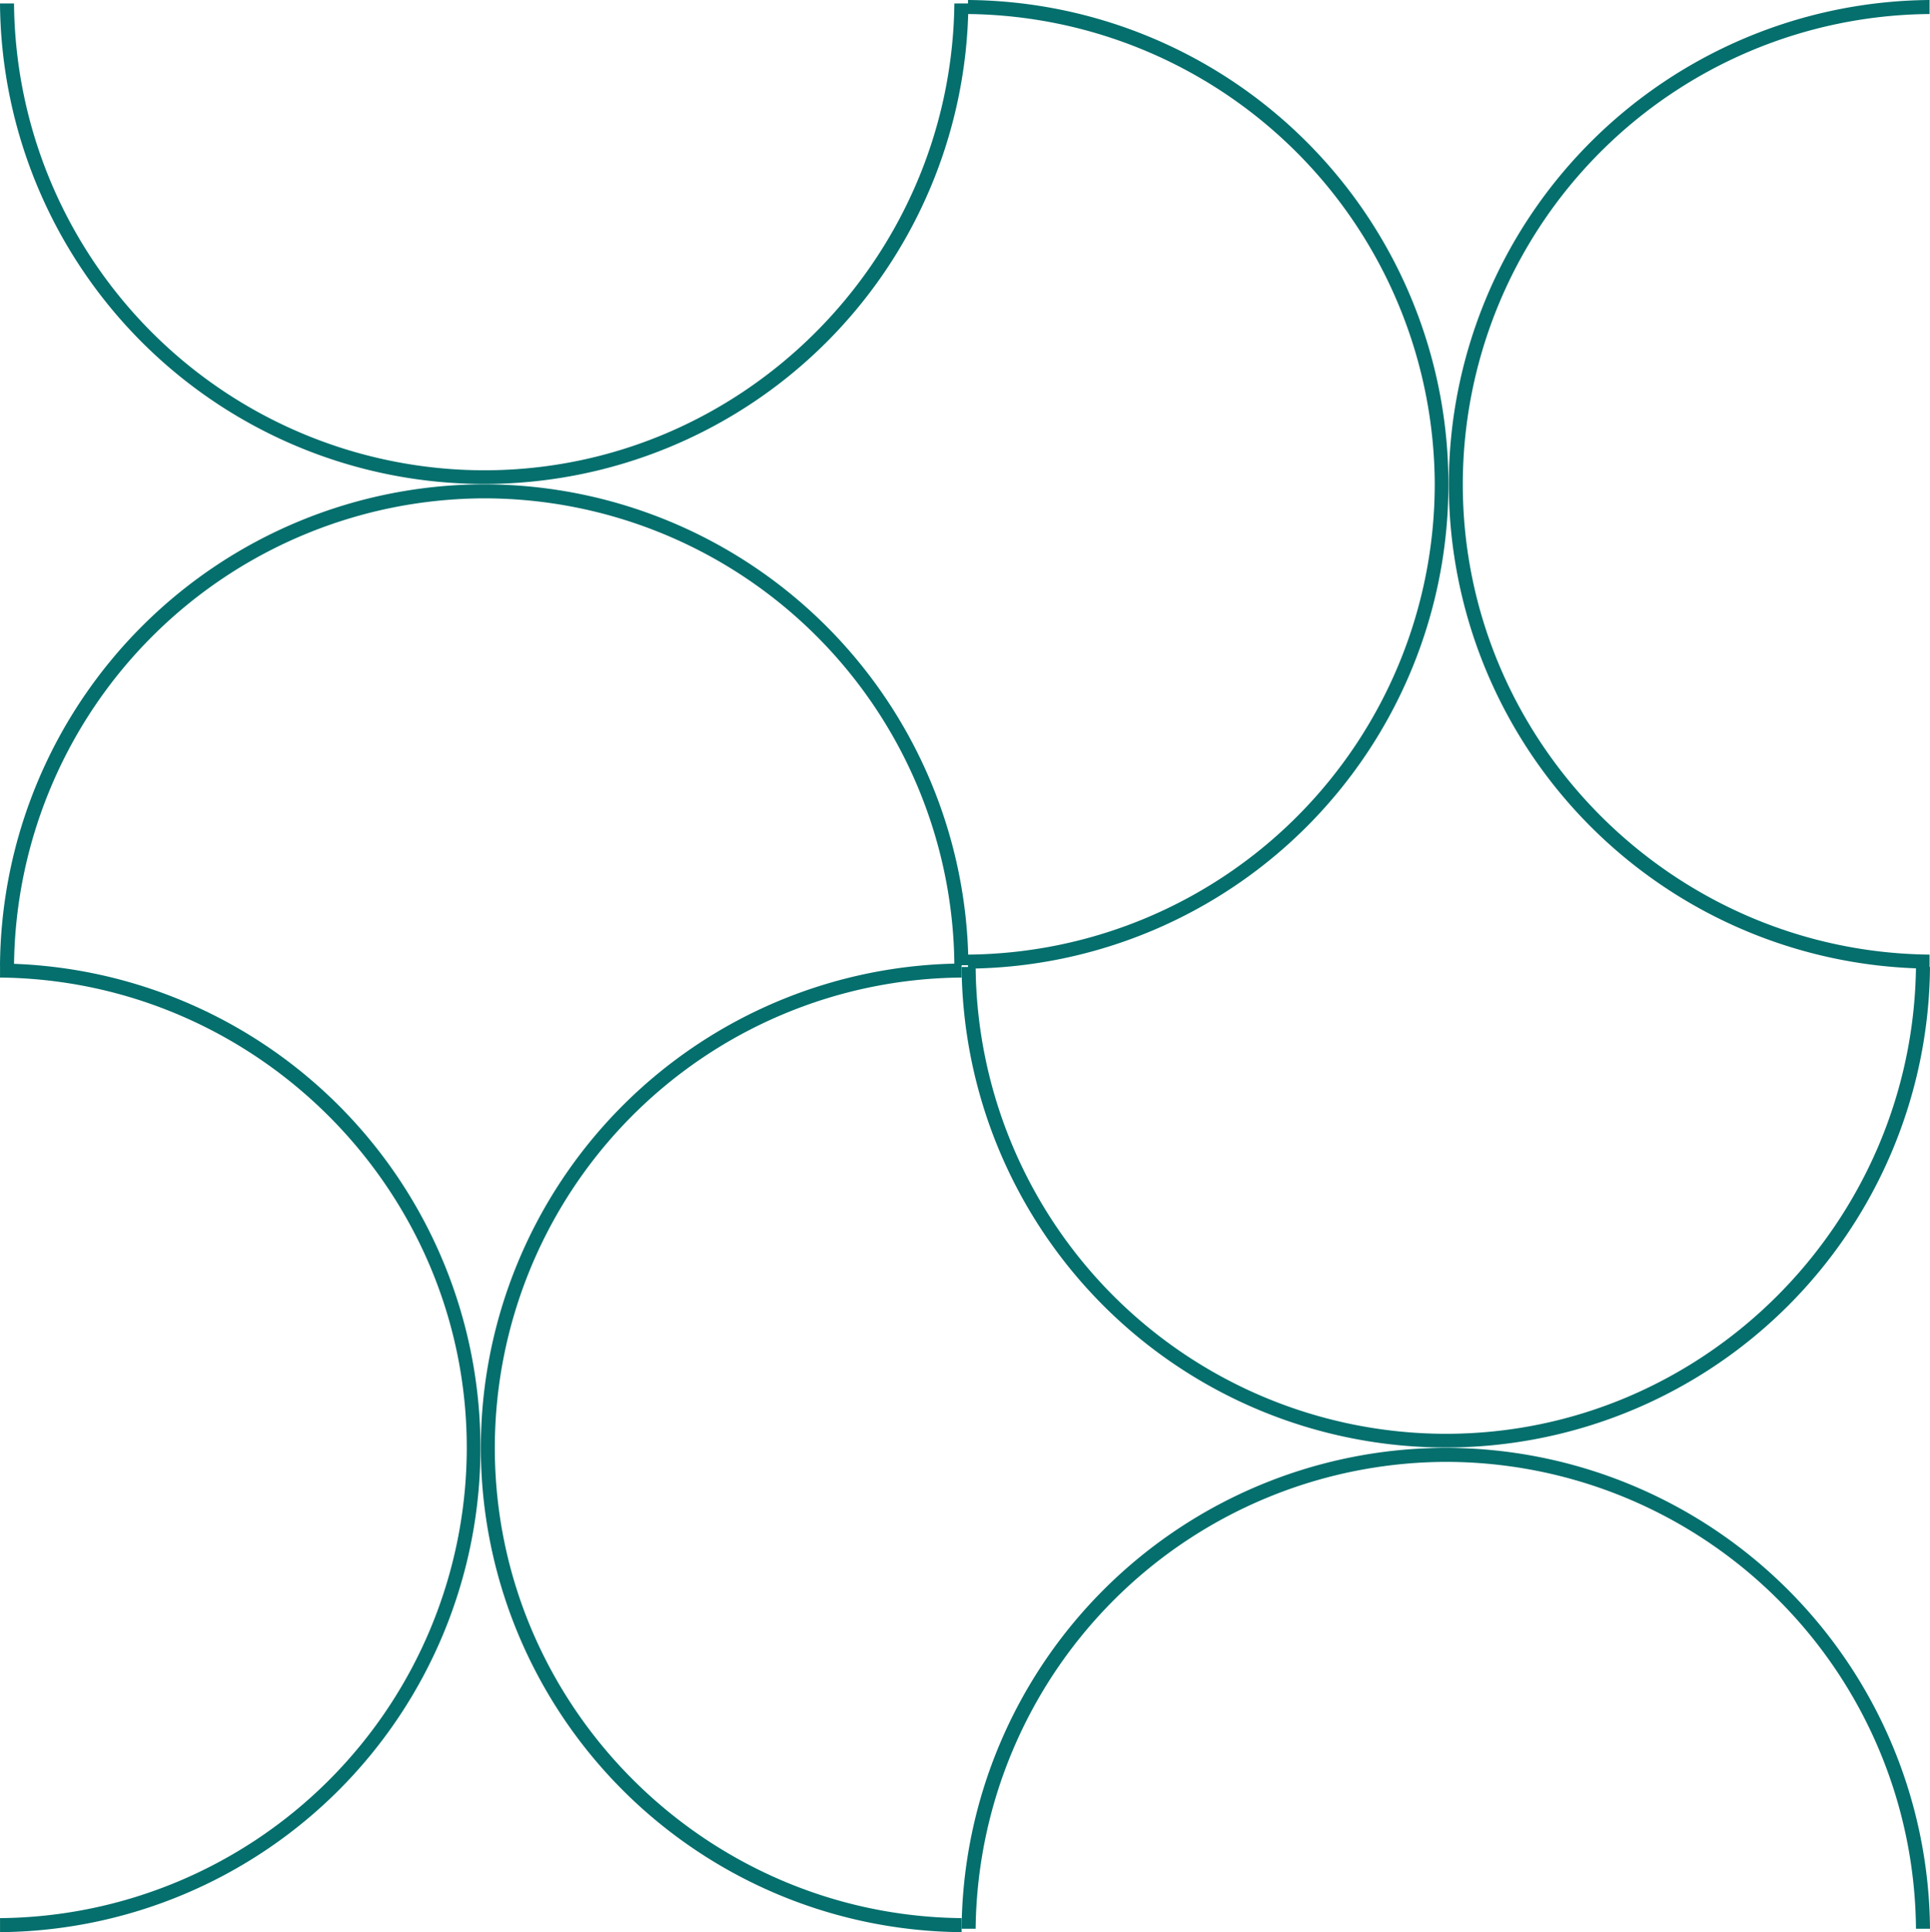 <svg xmlns="http://www.w3.org/2000/svg" width="258.53" height="258.757" viewBox="0 0 258.53 258.757"><defs><style>.a{fill:#046F6D;}</style></defs><path class="a" d="M64.86,1.879A63.057,63.057,0,0,1,127.841,64.4h1.879A64.862,64.862,0,0,0,0,64.4H1.879C2.278,30.01,30.352,1.879,64.86,1.879" transform="translate(258.53 193.897) rotate(180)"/><path class="a" d="M64.86,62.525A63.02,63.02,0,0,1,1.879,0H0A64.915,64.915,0,0,0,64.86,64.4,64.915,64.915,0,0,0,129.72,0h-1.879A63.205,63.205,0,0,1,64.86,62.525" transform="translate(258.53 258.302) rotate(180)"/><path class="a" d="M62.526,64.86A63.02,63.02,0,0,1,0,127.841v1.879A64.915,64.915,0,0,0,64.4,64.86,64.915,64.915,0,0,0,0,0V1.879c34.395.342,62.526,28.472,62.526,62.981" transform="translate(128.809 258.757) rotate(180)"/><path class="a" d="M1.879,64.86A63.057,63.057,0,0,1,64.4,1.879V0a64.862,64.862,0,0,0,0,129.72v-1.879C30.01,127.5,1.879,99.369,1.879,64.86" transform="translate(64.405 258.757) rotate(180)"/><path class="a" d="M64.86,62.525A63.02,63.02,0,0,1,1.879,0H0A64.915,64.915,0,0,0,64.86,64.4,64.915,64.915,0,0,0,129.72,0h-1.879A63.168,63.168,0,0,1,64.86,62.525" transform="translate(129.72 129.265) rotate(180)"/><path class="a" d="M64.86,1.879A63.056,63.056,0,0,1,127.841,64.4h1.879A64.862,64.862,0,0,0,0,64.4H1.879C2.278,30.01,30.352,1.879,64.86,1.879" transform="translate(129.72 64.86) rotate(180)"/><path class="a" d="M1.879,64.86A63.057,63.057,0,0,1,64.4,1.879V0a64.862,64.862,0,0,0,0,129.72v-1.879A63.205,63.205,0,0,1,1.879,64.86" transform="translate(194.068 129.72) rotate(180)"/><path class="a" d="M62.526,64.86A63.02,63.02,0,0,1,0,127.841v1.879A64.915,64.915,0,0,0,64.4,64.86,64.915,64.915,0,0,0,0,0V1.879c34.395.342,62.526,28.472,62.526,62.981" transform="translate(258.473 129.72) rotate(180)"/></svg>